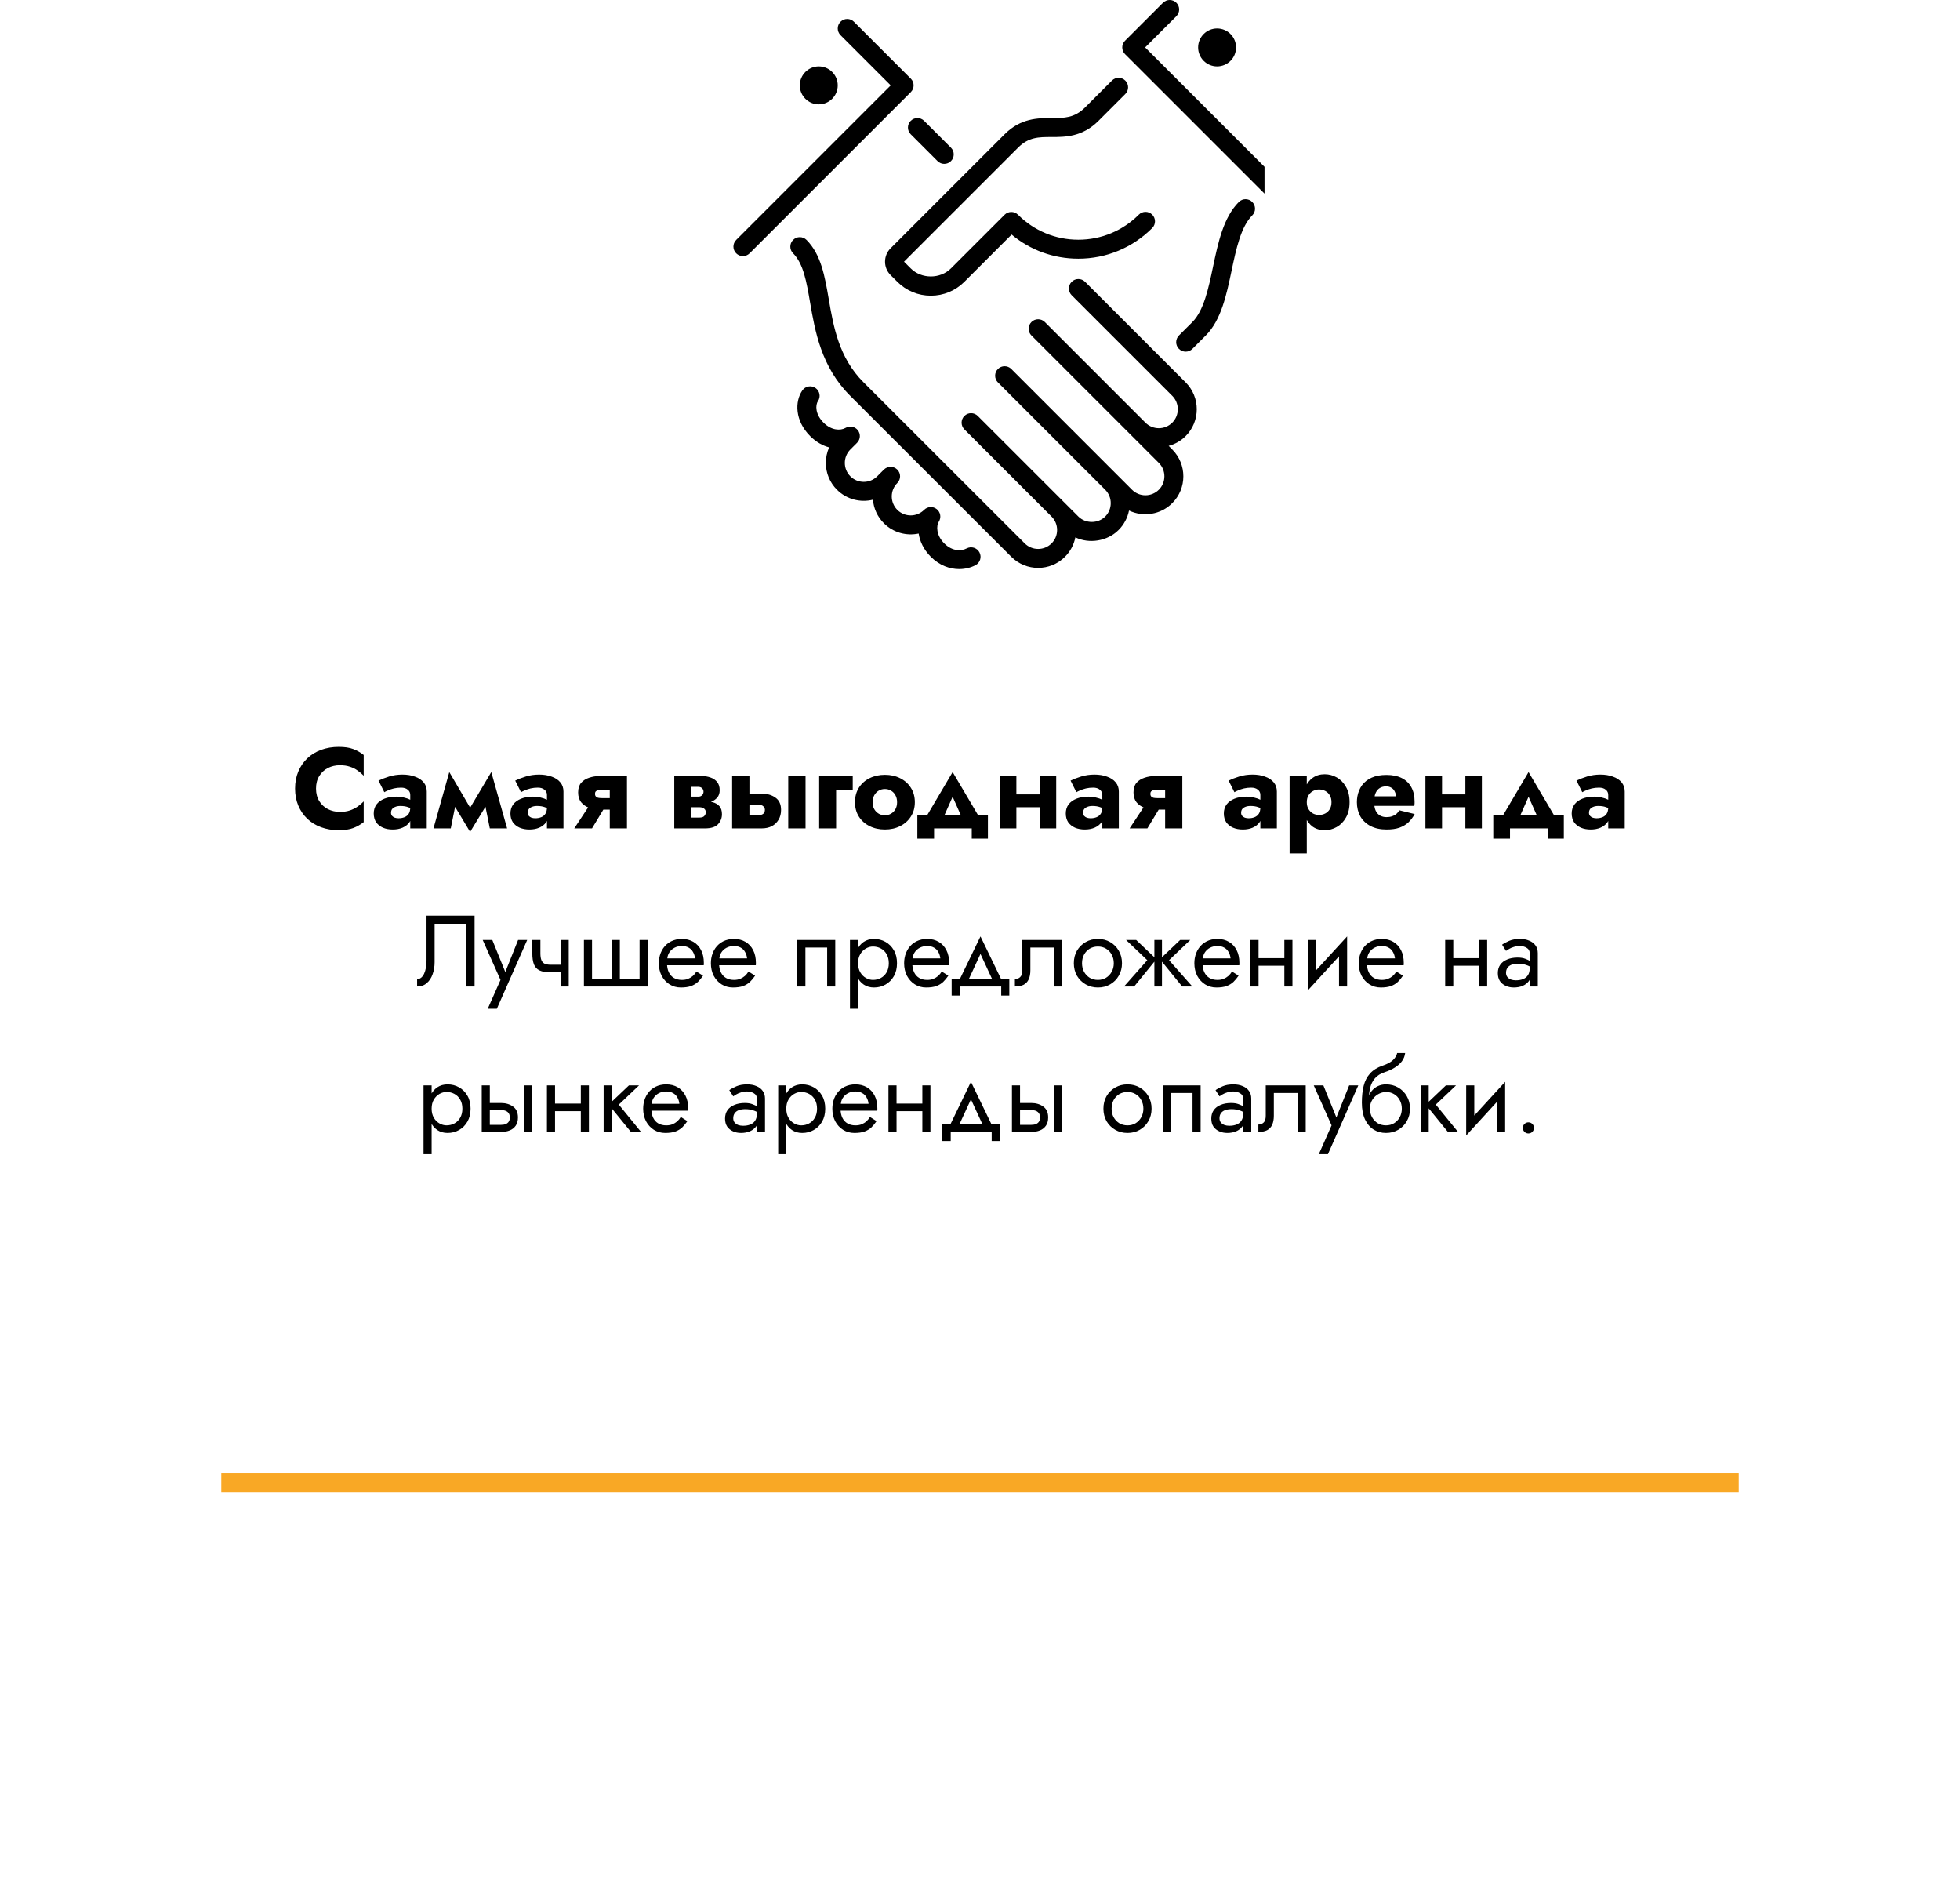 <svg width="310" height="297" viewBox="0 0 310 297" fill="none" xmlns="http://www.w3.org/2000/svg">
<g clip-path="url(#clip0_411_31)">
<path d="M139.98 41.382C139.98 42.184 140.294 42.937 140.861 43.503L141.921 44.563C143.339 45.979 145.22 46.759 147.224 46.759C149.228 46.759 151.11 45.979 152.528 44.563L159.999 37.092C162.959 39.564 166.653 40.909 170.553 40.909H170.561C174.969 40.906 179.118 39.186 182.24 36.063C182.826 35.476 182.826 34.527 182.24 33.942C181.653 33.355 180.705 33.355 180.119 33.942C177.563 36.498 174.167 37.908 170.559 37.909H170.555C166.95 37.909 163.562 36.505 161.013 33.957C160.427 33.372 159.477 33.372 158.892 33.957L150.405 42.442C148.707 44.142 145.742 44.142 144.043 42.442L142.982 41.382L161.013 23.351C162.695 21.669 164.292 21.669 166.316 21.669C168.482 21.669 171.18 21.669 173.741 19.109L177.983 14.865C178.569 14.279 178.569 13.329 177.983 12.744C177.398 12.158 176.448 12.158 175.862 12.744L171.62 16.988C169.937 18.669 168.339 18.669 166.316 18.669C164.15 18.669 161.453 18.669 158.892 21.23L140.862 39.259C140.294 39.826 139.98 40.58 139.98 41.382Z" fill="black"/>
<path d="M129.5 16.5C131.154 16.5 132.5 15.155 132.5 13.5C132.5 11.846 131.155 10.5 129.5 10.5C127.846 10.5 126.5 11.845 126.5 13.5C126.5 15.155 127.846 16.5 129.5 16.5Z" fill="black"/>
<path d="M144.042 21.23L148.284 25.472C148.578 25.766 148.962 25.911 149.345 25.911C149.729 25.911 150.113 25.765 150.405 25.472C150.992 24.887 150.992 23.937 150.405 23.351L146.163 19.109C145.578 18.522 144.629 18.522 144.042 19.109C143.457 19.694 143.457 20.643 144.042 21.23Z" fill="black"/>
<path d="M192.5 10.5C194.153 10.5 195.5 9.155 195.5 7.5C195.5 5.846 194.153 4.5 192.5 4.5C190.847 4.5 189.5 5.846 189.5 7.5C189.5 9.155 190.847 10.5 192.5 10.5Z" fill="black"/>
<path d="M195.939 31.939C193.502 34.377 192.665 38.347 191.856 42.188C191.139 45.596 190.397 49.122 188.591 50.928L186.468 53.049C185.883 53.636 185.883 54.585 186.468 55.17C186.762 55.464 187.146 55.609 187.53 55.609C187.913 55.609 188.297 55.464 188.591 55.17L190.712 53.049C193.148 50.613 193.983 46.644 194.792 42.806C195.51 39.395 196.254 35.868 198.06 34.061C198.647 33.476 198.647 32.526 198.06 31.94C197.474 31.353 196.526 31.353 195.939 31.939Z" fill="black"/>
<path d="M205.56 31.94L181.12 7.5L186.06 2.561C186.646 1.974 186.646 1.026 186.06 0.44C185.473 -0.147 184.525 -0.147 183.939 0.44L177.939 6.44C177.352 7.026 177.352 7.974 177.939 8.561L203.439 34.06C203.731 34.353 204.115 34.5 204.499 34.5C204.883 34.5 205.267 34.353 205.56 34.06C206.146 33.474 206.146 32.526 205.56 31.94Z" fill="black"/>
<path d="M171.62 44.563C171.033 43.978 170.085 43.978 169.499 44.563C168.913 45.15 168.913 46.099 169.499 46.686L185.408 62.595C186.578 63.765 186.578 65.668 185.408 66.838C184.241 68.005 182.336 68.007 181.164 66.838L165.255 50.928C164.669 50.341 163.719 50.341 163.134 50.928C162.548 51.515 162.548 52.464 163.134 53.049L183.287 73.201C184.457 74.371 184.457 76.275 183.287 77.443C182.117 78.612 180.215 78.615 179.043 77.445L159.953 58.353C159.366 57.766 158.417 57.766 157.832 58.353C157.245 58.938 157.245 59.887 157.832 60.474L174.801 77.443C175.971 78.613 175.971 80.517 174.801 81.687C173.668 82.821 171.694 82.821 170.56 81.685L168.437 79.564H168.435L154.649 65.778C154.062 65.192 153.113 65.192 152.528 65.778C151.942 66.363 151.942 67.312 152.528 67.899L166.316 81.687C166.883 82.254 167.195 83.007 167.195 83.809C167.195 84.61 166.883 85.363 166.316 85.93C165.149 87.097 163.244 87.1 162.074 85.929L136.561 60.439C132.671 56.55 131.827 51.646 131.081 47.319C130.454 43.678 129.862 40.24 127.561 37.939C126.974 37.353 126.026 37.353 125.44 37.939C124.853 38.526 124.853 39.474 125.44 40.06C127.067 41.688 127.558 44.533 128.125 47.829C128.905 52.359 129.877 57.997 134.44 62.56L159.953 88.051C161.121 89.219 162.658 89.806 164.195 89.806C165.731 89.805 167.268 89.219 168.437 88.051C169.289 87.198 169.854 86.134 170.082 84.976C172.281 86.037 175.145 85.588 176.922 83.808C177.776 82.954 178.34 81.889 178.568 80.731C180.798 81.802 183.561 81.411 185.408 79.564C187.748 77.226 187.748 73.42 185.408 71.08L184.839 70.51C185.825 70.248 186.758 69.73 187.53 68.959C189.869 66.619 189.869 62.812 187.53 60.474L171.62 44.563Z" fill="black"/>
<path d="M144.061 12.44L135.061 3.44C134.474 2.853 133.526 2.853 132.94 3.44C132.353 4.026 132.353 4.974 132.94 5.561L140.879 13.5L116.44 37.94C115.853 38.526 115.853 39.474 116.44 40.06C116.732 40.353 117.116 40.5 117.5 40.5C117.884 40.5 118.268 40.353 118.561 40.06L144.061 14.561C144.647 13.974 144.647 13.026 144.061 12.44Z" fill="black"/>
<path d="M152.892 86.722C152.057 87.16 150.63 87.213 149.345 85.93C148.059 84.643 148.07 83.148 148.487 82.496C148.901 81.852 148.763 80.999 148.164 80.518C147.569 80.037 146.706 80.082 146.163 80.626C144.992 81.796 143.087 81.794 141.92 80.626C140.751 79.456 140.751 77.552 141.92 76.382C142.214 76.09 142.359 75.706 142.359 75.322C142.359 74.938 142.214 74.555 141.92 74.261C141.335 73.677 140.385 73.677 139.799 74.261L138.738 75.322C137.57 76.492 135.665 76.492 134.496 75.322C133.328 74.152 133.328 72.249 134.496 71.08L135.557 70.02C136.091 69.487 136.145 68.641 135.686 68.044C135.227 67.447 134.394 67.284 133.745 67.66C132.929 68.131 131.493 68.076 130.254 66.838C128.938 65.521 128.943 64.062 129.368 63.447C129.839 62.766 129.666 61.831 128.985 61.36C128.303 60.888 127.37 61.06 126.899 61.743C125.686 63.501 125.718 66.544 128.133 68.959C129.084 69.909 130.119 70.476 131.14 70.747C130.797 71.509 130.617 72.342 130.617 73.201C130.617 74.803 131.241 76.311 132.375 77.443C133.914 78.984 136.091 79.51 138.066 79.023C138.183 80.382 138.761 81.709 139.799 82.747C141.291 84.238 143.376 84.778 145.299 84.37C145.485 85.612 146.087 86.913 147.224 88.051C148.611 89.437 150.231 89.992 151.71 89.992C152.66 89.992 153.551 89.763 154.284 89.379C155.018 88.995 155.301 88.089 154.916 87.354C154.532 86.621 153.623 86.337 152.892 86.722Z" fill="black"/>
</g>
<path d="M49.981 124.7C49.981 123.92 50.155 123.254 50.503 122.702C50.851 122.15 51.307 121.73 51.871 121.442C52.447 121.154 53.077 121.01 53.761 121.01C54.361 121.01 54.889 121.088 55.345 121.244C55.801 121.388 56.209 121.592 56.569 121.856C56.929 122.108 57.247 122.378 57.523 122.666V119.39C57.019 118.994 56.467 118.682 55.867 118.454C55.267 118.226 54.505 118.112 53.581 118.112C52.573 118.112 51.643 118.268 50.791 118.58C49.939 118.892 49.207 119.342 48.595 119.93C47.983 120.518 47.509 121.214 47.173 122.018C46.837 122.822 46.669 123.716 46.669 124.7C46.669 125.684 46.837 126.578 47.173 127.382C47.509 128.186 47.983 128.882 48.595 129.47C49.207 130.058 49.939 130.508 50.791 130.82C51.643 131.132 52.573 131.288 53.581 131.288C54.505 131.288 55.267 131.174 55.867 130.946C56.467 130.718 57.019 130.406 57.523 130.01V126.734C57.247 127.022 56.929 127.292 56.569 127.544C56.209 127.796 55.801 128 55.345 128.156C54.889 128.312 54.361 128.39 53.761 128.39C53.077 128.39 52.447 128.246 51.871 127.958C51.307 127.67 50.851 127.25 50.503 126.698C50.155 126.134 49.981 125.468 49.981 124.7ZM61.846 128.534C61.846 128.306 61.9 128.114 62.008 127.958C62.128 127.802 62.296 127.682 62.512 127.598C62.74 127.502 63.01 127.454 63.322 127.454C63.79 127.454 64.186 127.514 64.51 127.634C64.846 127.742 65.17 127.91 65.482 128.138V126.86C65.362 126.728 65.158 126.596 64.87 126.464C64.594 126.32 64.264 126.206 63.88 126.122C63.508 126.026 63.112 125.978 62.692 125.978C61.972 125.978 61.342 126.086 60.802 126.302C60.262 126.518 59.842 126.824 59.542 127.22C59.254 127.616 59.11 128.09 59.11 128.642C59.11 129.182 59.236 129.644 59.488 130.028C59.752 130.4 60.112 130.688 60.568 130.892C61.024 131.084 61.54 131.18 62.116 131.18C62.692 131.18 63.208 131.084 63.664 130.892C64.132 130.688 64.498 130.4 64.762 130.028C65.038 129.644 65.176 129.188 65.176 128.66L64.888 127.652C64.888 128.096 64.804 128.444 64.636 128.696C64.468 128.948 64.24 129.128 63.952 129.236C63.676 129.344 63.37 129.398 63.034 129.398C62.83 129.398 62.632 129.368 62.44 129.308C62.26 129.236 62.116 129.14 62.008 129.02C61.9 128.888 61.846 128.726 61.846 128.534ZM60.784 125.276C60.916 125.192 61.114 125.096 61.378 124.988C61.642 124.868 61.948 124.766 62.296 124.682C62.656 124.598 63.034 124.556 63.43 124.556C63.886 124.556 64.24 124.664 64.492 124.88C64.756 125.084 64.888 125.36 64.888 125.708V131H67.498V125.168C67.498 124.592 67.33 124.106 66.994 123.71C66.67 123.314 66.214 123.014 65.626 122.81C65.05 122.594 64.39 122.486 63.646 122.486C62.902 122.486 62.2 122.588 61.54 122.792C60.892 122.996 60.334 123.212 59.866 123.44L60.784 125.276ZM77.469 131H80.205L77.703 122.09L76.335 125.33L77.469 131ZM73.815 128.642L74.355 131.558L77.883 125.762L77.703 122.09L73.815 128.642ZM74.355 131.558L74.895 128.642L71.061 122.09L70.881 125.762L74.355 131.558ZM68.559 131H71.295L72.429 125.33L71.061 122.09L68.559 131ZM83.467 128.534C83.467 128.306 83.521 128.114 83.629 127.958C83.749 127.802 83.917 127.682 84.133 127.598C84.361 127.502 84.631 127.454 84.943 127.454C85.411 127.454 85.807 127.514 86.131 127.634C86.467 127.742 86.791 127.91 87.103 128.138V126.86C86.983 126.728 86.779 126.596 86.491 126.464C86.215 126.32 85.885 126.206 85.501 126.122C85.129 126.026 84.733 125.978 84.313 125.978C83.593 125.978 82.963 126.086 82.423 126.302C81.883 126.518 81.463 126.824 81.163 127.22C80.875 127.616 80.731 128.09 80.731 128.642C80.731 129.182 80.857 129.644 81.109 130.028C81.373 130.4 81.733 130.688 82.189 130.892C82.645 131.084 83.161 131.18 83.737 131.18C84.313 131.18 84.829 131.084 85.285 130.892C85.753 130.688 86.119 130.4 86.383 130.028C86.659 129.644 86.797 129.188 86.797 128.66L86.509 127.652C86.509 128.096 86.425 128.444 86.257 128.696C86.089 128.948 85.861 129.128 85.573 129.236C85.297 129.344 84.991 129.398 84.655 129.398C84.451 129.398 84.253 129.368 84.061 129.308C83.881 129.236 83.737 129.14 83.629 129.02C83.521 128.888 83.467 128.726 83.467 128.534ZM82.405 125.276C82.537 125.192 82.735 125.096 82.999 124.988C83.263 124.868 83.569 124.766 83.917 124.682C84.277 124.598 84.655 124.556 85.051 124.556C85.507 124.556 85.861 124.664 86.113 124.88C86.377 125.084 86.509 125.36 86.509 125.708V131H89.119V125.168C89.119 124.592 88.951 124.106 88.615 123.71C88.291 123.314 87.835 123.014 87.247 122.81C86.671 122.594 86.011 122.486 85.267 122.486C84.523 122.486 83.821 122.588 83.161 122.792C82.513 122.996 81.955 123.212 81.487 123.44L82.405 125.276ZM93.636 131L95.904 127.238H93.312L90.828 131H93.636ZM99.162 131V122.72H96.444V131H99.162ZM97.38 126.212H95.184C94.956 126.212 94.758 126.194 94.59 126.158C94.434 126.11 94.314 126.038 94.23 125.942C94.146 125.834 94.104 125.702 94.104 125.546C94.104 125.378 94.146 125.246 94.23 125.15C94.314 125.054 94.434 124.988 94.59 124.952C94.758 124.904 94.956 124.88 95.184 124.88H97.38V122.72H94.806C94.242 122.72 93.696 122.81 93.168 122.99C92.652 123.158 92.232 123.428 91.908 123.8C91.596 124.172 91.44 124.676 91.44 125.312C91.44 125.936 91.596 126.452 91.908 126.86C92.232 127.256 92.652 127.55 93.168 127.742C93.696 127.934 94.242 128.03 94.806 128.03H97.38V126.212ZM108.211 126.68V127.652H110.605C110.797 127.652 110.959 127.676 111.091 127.724C111.223 127.772 111.325 127.832 111.397 127.904C111.481 127.976 111.541 128.06 111.577 128.156C111.613 128.252 111.631 128.354 111.631 128.462C111.631 128.666 111.553 128.858 111.397 129.038C111.253 129.206 110.989 129.29 110.605 129.29H108.211V131H111.523C112.471 131 113.149 130.784 113.557 130.352C113.977 129.908 114.187 129.374 114.187 128.75C114.187 128.21 114.055 127.79 113.791 127.49C113.527 127.19 113.167 126.98 112.711 126.86C112.255 126.74 111.739 126.68 111.163 126.68H108.211ZM108.211 127.04H110.983C111.499 127.04 111.967 126.968 112.387 126.824C112.819 126.668 113.167 126.44 113.431 126.14C113.695 125.828 113.827 125.438 113.827 124.97C113.827 124.43 113.695 123.998 113.431 123.674C113.167 123.338 112.819 123.098 112.387 122.954C111.967 122.798 111.499 122.72 110.983 122.72H108.211V124.43H110.425C110.701 124.43 110.911 124.508 111.055 124.664C111.199 124.808 111.271 124.988 111.271 125.204C111.271 125.3 111.253 125.396 111.217 125.492C111.181 125.588 111.127 125.672 111.055 125.744C110.983 125.816 110.893 125.876 110.785 125.924C110.689 125.96 110.569 125.978 110.425 125.978H108.211V127.04ZM106.645 122.72V131H109.255V122.72H106.645ZM124.67 122.72V131H127.406V122.72H124.67ZM115.796 122.72V131H118.532V122.72H115.796ZM117.938 127.274H120.026C120.338 127.274 120.572 127.352 120.728 127.508C120.896 127.652 120.98 127.844 120.98 128.084C120.98 128.252 120.938 128.402 120.854 128.534C120.782 128.654 120.674 128.744 120.53 128.804C120.398 128.864 120.23 128.894 120.026 128.894H117.938V131H120.512C121.088 131 121.604 130.886 122.06 130.658C122.516 130.418 122.876 130.076 123.14 129.632C123.404 129.188 123.536 128.672 123.536 128.084C123.536 127.196 123.242 126.548 122.654 126.14C122.078 125.72 121.364 125.51 120.512 125.51H117.938V127.274ZM129.561 122.72V131H132.243V124.97H134.871V122.72H129.561ZM135.226 126.86C135.226 127.724 135.43 128.48 135.838 129.128C136.246 129.776 136.81 130.28 137.53 130.64C138.25 131 139.06 131.18 139.96 131.18C140.86 131.18 141.664 131 142.372 130.64C143.092 130.28 143.656 129.776 144.064 129.128C144.484 128.48 144.694 127.724 144.694 126.86C144.694 125.984 144.484 125.222 144.064 124.574C143.656 123.926 143.092 123.422 142.372 123.062C141.664 122.702 140.86 122.522 139.96 122.522C139.06 122.522 138.25 122.702 137.53 123.062C136.81 123.422 136.246 123.926 135.838 124.574C135.43 125.222 135.226 125.984 135.226 126.86ZM138.016 126.86C138.016 126.428 138.106 126.056 138.286 125.744C138.466 125.432 138.7 125.192 138.988 125.024C139.276 124.856 139.6 124.772 139.96 124.772C140.308 124.772 140.626 124.856 140.914 125.024C141.214 125.192 141.448 125.432 141.616 125.744C141.796 126.056 141.886 126.428 141.886 126.86C141.886 127.292 141.796 127.664 141.616 127.976C141.448 128.276 141.214 128.51 140.914 128.678C140.626 128.846 140.308 128.93 139.96 128.93C139.6 128.93 139.276 128.846 138.988 128.678C138.7 128.51 138.466 128.276 138.286 127.976C138.106 127.664 138.016 127.292 138.016 126.86ZM150.671 125.996L152.651 130.46L155.279 129.902L150.671 122.09L146.063 129.902L148.691 130.46L150.671 125.996ZM153.695 131V132.62H156.251V128.858H145.091V132.62H147.737V131H153.695ZM158.971 127.652H165.667V125.618H158.971V127.652ZM164.443 122.72V131H167.053V122.72H164.443ZM158.125 122.72V131H160.753V122.72H158.125ZM171.305 128.534C171.305 128.306 171.359 128.114 171.467 127.958C171.587 127.802 171.755 127.682 171.971 127.598C172.199 127.502 172.469 127.454 172.781 127.454C173.249 127.454 173.645 127.514 173.969 127.634C174.305 127.742 174.629 127.91 174.941 128.138V126.86C174.821 126.728 174.617 126.596 174.329 126.464C174.053 126.32 173.723 126.206 173.339 126.122C172.967 126.026 172.571 125.978 172.151 125.978C171.431 125.978 170.801 126.086 170.261 126.302C169.721 126.518 169.301 126.824 169.001 127.22C168.713 127.616 168.569 128.09 168.569 128.642C168.569 129.182 168.695 129.644 168.947 130.028C169.211 130.4 169.571 130.688 170.027 130.892C170.483 131.084 170.999 131.18 171.575 131.18C172.151 131.18 172.667 131.084 173.123 130.892C173.591 130.688 173.957 130.4 174.221 130.028C174.497 129.644 174.635 129.188 174.635 128.66L174.347 127.652C174.347 128.096 174.263 128.444 174.095 128.696C173.927 128.948 173.699 129.128 173.411 129.236C173.135 129.344 172.829 129.398 172.493 129.398C172.289 129.398 172.091 129.368 171.899 129.308C171.719 129.236 171.575 129.14 171.467 129.02C171.359 128.888 171.305 128.726 171.305 128.534ZM170.243 125.276C170.375 125.192 170.573 125.096 170.837 124.988C171.101 124.868 171.407 124.766 171.755 124.682C172.115 124.598 172.493 124.556 172.889 124.556C173.345 124.556 173.699 124.664 173.951 124.88C174.215 125.084 174.347 125.36 174.347 125.708V131H176.957V125.168C176.957 124.592 176.789 124.106 176.453 123.71C176.129 123.314 175.673 123.014 175.085 122.81C174.509 122.594 173.849 122.486 173.105 122.486C172.361 122.486 171.659 122.588 170.999 122.792C170.351 122.996 169.793 123.212 169.325 123.44L170.243 125.276ZM181.474 131L183.742 127.238H181.15L178.666 131H181.474ZM187 131V122.72H184.282V131H187ZM185.218 126.212H183.022C182.794 126.212 182.596 126.194 182.428 126.158C182.272 126.11 182.152 126.038 182.068 125.942C181.984 125.834 181.942 125.702 181.942 125.546C181.942 125.378 181.984 125.246 182.068 125.15C182.152 125.054 182.272 124.988 182.428 124.952C182.596 124.904 182.794 124.88 183.022 124.88H185.218V122.72H182.644C182.08 122.72 181.534 122.81 181.006 122.99C180.49 123.158 180.07 123.428 179.746 123.8C179.434 124.172 179.278 124.676 179.278 125.312C179.278 125.936 179.434 126.452 179.746 126.86C180.07 127.256 180.49 127.55 181.006 127.742C181.534 127.934 182.08 128.03 182.644 128.03H185.218V126.212ZM196.301 128.534C196.301 128.306 196.355 128.114 196.463 127.958C196.583 127.802 196.751 127.682 196.967 127.598C197.195 127.502 197.465 127.454 197.777 127.454C198.245 127.454 198.641 127.514 198.965 127.634C199.301 127.742 199.625 127.91 199.937 128.138V126.86C199.817 126.728 199.613 126.596 199.325 126.464C199.049 126.32 198.719 126.206 198.335 126.122C197.963 126.026 197.567 125.978 197.147 125.978C196.427 125.978 195.797 126.086 195.257 126.302C194.717 126.518 194.297 126.824 193.997 127.22C193.709 127.616 193.565 128.09 193.565 128.642C193.565 129.182 193.691 129.644 193.943 130.028C194.207 130.4 194.567 130.688 195.023 130.892C195.479 131.084 195.995 131.18 196.571 131.18C197.147 131.18 197.663 131.084 198.119 130.892C198.587 130.688 198.953 130.4 199.217 130.028C199.493 129.644 199.631 129.188 199.631 128.66L199.343 127.652C199.343 128.096 199.259 128.444 199.091 128.696C198.923 128.948 198.695 129.128 198.407 129.236C198.131 129.344 197.825 129.398 197.489 129.398C197.285 129.398 197.087 129.368 196.895 129.308C196.715 129.236 196.571 129.14 196.463 129.02C196.355 128.888 196.301 128.726 196.301 128.534ZM195.239 125.276C195.371 125.192 195.569 125.096 195.833 124.988C196.097 124.868 196.403 124.766 196.751 124.682C197.111 124.598 197.489 124.556 197.885 124.556C198.341 124.556 198.695 124.664 198.947 124.88C199.211 125.084 199.343 125.36 199.343 125.708V131H201.953V125.168C201.953 124.592 201.785 124.106 201.449 123.71C201.125 123.314 200.669 123.014 200.081 122.81C199.505 122.594 198.845 122.486 198.101 122.486C197.357 122.486 196.655 122.588 195.995 122.792C195.347 122.996 194.789 123.212 194.321 123.44L195.239 125.276ZM206.686 134.96V122.72H203.968V134.96H206.686ZM213.454 126.86C213.454 125.888 213.262 125.078 212.878 124.43C212.506 123.77 212.02 123.272 211.42 122.936C210.832 122.6 210.196 122.432 209.512 122.432C208.792 122.432 208.168 122.618 207.64 122.99C207.124 123.35 206.728 123.86 206.452 124.52C206.176 125.18 206.038 125.96 206.038 126.86C206.038 127.748 206.176 128.528 206.452 129.2C206.728 129.86 207.124 130.376 207.64 130.748C208.168 131.108 208.792 131.288 209.512 131.288C210.196 131.288 210.832 131.12 211.42 130.784C212.02 130.448 212.506 129.95 212.878 129.29C213.262 128.63 213.454 127.82 213.454 126.86ZM210.592 126.86C210.592 127.292 210.502 127.658 210.322 127.958C210.142 128.258 209.902 128.486 209.602 128.642C209.302 128.798 208.972 128.876 208.612 128.876C208.3 128.876 207.994 128.804 207.694 128.66C207.406 128.504 207.166 128.276 206.974 127.976C206.782 127.676 206.686 127.304 206.686 126.86C206.686 126.416 206.782 126.044 206.974 125.744C207.166 125.444 207.406 125.222 207.694 125.078C207.994 124.922 208.3 124.844 208.612 124.844C208.972 124.844 209.302 124.922 209.602 125.078C209.902 125.234 210.142 125.462 210.322 125.762C210.502 126.062 210.592 126.428 210.592 126.86ZM216.139 127.436H223.699C223.723 127.292 223.735 127.16 223.735 127.04C223.735 126.908 223.735 126.806 223.735 126.734C223.735 125.858 223.561 125.108 223.213 124.484C222.877 123.86 222.379 123.38 221.719 123.044C221.059 122.708 220.243 122.54 219.271 122.54C218.371 122.54 217.597 122.684 216.949 122.972C216.313 123.26 215.803 123.662 215.419 124.178C215.047 124.694 214.801 125.294 214.681 125.978C214.657 126.122 214.639 126.266 214.627 126.41C214.615 126.554 214.609 126.704 214.609 126.86C214.609 127.688 214.789 128.432 215.149 129.092C215.521 129.74 216.055 130.25 216.751 130.622C217.459 130.994 218.311 131.18 219.307 131.18C220.111 131.18 220.789 131.084 221.341 130.892C221.905 130.688 222.379 130.406 222.763 130.046C223.147 129.674 223.477 129.236 223.753 128.732L221.323 128.138C221.191 128.366 221.029 128.564 220.837 128.732C220.645 128.888 220.417 129.008 220.153 129.092C219.901 129.176 219.607 129.218 219.271 129.218C218.923 129.218 218.599 129.14 218.299 128.984C218.011 128.828 217.777 128.576 217.597 128.228C217.429 127.88 217.345 127.424 217.345 126.86L217.381 126.428C217.381 125.984 217.459 125.612 217.615 125.312C217.771 125 217.981 124.766 218.245 124.61C218.521 124.442 218.845 124.358 219.217 124.358C219.541 124.358 219.811 124.424 220.027 124.556C220.255 124.676 220.429 124.85 220.549 125.078C220.681 125.306 220.771 125.588 220.819 125.924H216.139V127.436ZM226.295 127.652H232.991V125.618H226.295V127.652ZM231.767 122.72V131H234.377V122.72H231.767ZM225.449 122.72V131H228.077V122.72H225.449ZM241.761 125.996L243.741 130.46L246.369 129.902L241.761 122.09L237.153 129.902L239.781 130.46L241.761 125.996ZM244.785 131V132.62H247.341V128.858H236.181V132.62H238.827V131H244.785ZM251.32 128.534C251.32 128.306 251.374 128.114 251.482 127.958C251.602 127.802 251.77 127.682 251.986 127.598C252.214 127.502 252.484 127.454 252.796 127.454C253.264 127.454 253.66 127.514 253.984 127.634C254.32 127.742 254.644 127.91 254.956 128.138V126.86C254.836 126.728 254.632 126.596 254.344 126.464C254.068 126.32 253.738 126.206 253.354 126.122C252.982 126.026 252.586 125.978 252.166 125.978C251.446 125.978 250.816 126.086 250.276 126.302C249.736 126.518 249.316 126.824 249.016 127.22C248.728 127.616 248.584 128.09 248.584 128.642C248.584 129.182 248.71 129.644 248.962 130.028C249.226 130.4 249.586 130.688 250.042 130.892C250.498 131.084 251.014 131.18 251.59 131.18C252.166 131.18 252.682 131.084 253.138 130.892C253.606 130.688 253.972 130.4 254.236 130.028C254.512 129.644 254.65 129.188 254.65 128.66L254.362 127.652C254.362 128.096 254.278 128.444 254.11 128.696C253.942 128.948 253.714 129.128 253.426 129.236C253.15 129.344 252.844 129.398 252.508 129.398C252.304 129.398 252.106 129.368 251.914 129.308C251.734 129.236 251.59 129.14 251.482 129.02C251.374 128.888 251.32 128.726 251.32 128.534ZM250.258 125.276C250.39 125.192 250.588 125.096 250.852 124.988C251.116 124.868 251.422 124.766 251.77 124.682C252.13 124.598 252.508 124.556 252.904 124.556C253.36 124.556 253.714 124.664 253.966 124.88C254.23 125.084 254.362 125.36 254.362 125.708V131H256.972V125.168C256.972 124.592 256.804 124.106 256.468 123.71C256.144 123.314 255.688 123.014 255.1 122.81C254.524 122.594 253.864 122.486 253.12 122.486C252.376 122.486 251.674 122.588 251.014 122.792C250.366 122.996 249.808 123.212 249.34 123.44L250.258 125.276Z" fill="black"/>
<path d="M75.061 144.8H67.46V151.84C67.46 152.267 67.428 152.661 67.365 153.024C67.3 153.387 67.204 153.707 67.076 153.984C66.948 154.251 66.794 154.459 66.612 154.608C66.431 154.757 66.218 154.832 65.972 154.832V156C66.581 156 67.087 155.824 67.493 155.472C67.909 155.12 68.218 154.651 68.421 154.064C68.634 153.477 68.74 152.843 68.74 152.16V146.08H73.701V156H75.061V144.8ZM83.384 148.64H81.944L79.672 154.336L80.2 154.4L77.864 148.64H76.344L79.16 154.96L77.144 159.52H78.584L83.384 148.64ZM87.071 153.76H89.583V152.56H87.071V153.76ZM88.671 148.64V156H89.951V148.64H88.671ZM85.471 148.64H84.191V150.752C84.191 151.467 84.276 152.048 84.447 152.496C84.617 152.933 84.911 153.253 85.327 153.456C85.753 153.659 86.335 153.76 87.071 153.76V152.56C86.665 152.56 86.345 152.501 86.111 152.384C85.876 152.256 85.711 152.059 85.615 151.792C85.519 151.525 85.471 151.179 85.471 150.752V148.64ZM98.036 154.8V148.64H96.756V154.8H93.636V148.64H92.356V156H102.436V148.64H101.156V154.8H98.036ZM105.017 152.64H111.305C111.315 152.576 111.321 152.512 111.321 152.448C111.321 152.384 111.321 152.32 111.321 152.256C111.321 151.477 111.177 150.811 110.889 150.256C110.601 149.691 110.195 149.253 109.673 148.944C109.15 148.635 108.542 148.48 107.849 148.48C107.219 148.48 106.649 148.608 106.137 148.864C105.635 149.12 105.225 149.477 104.905 149.936C104.585 150.395 104.371 150.928 104.265 151.536C104.243 151.664 104.227 151.792 104.217 151.92C104.206 152.048 104.201 152.181 104.201 152.32C104.201 153.056 104.35 153.717 104.649 154.304C104.958 154.88 105.374 155.333 105.897 155.664C106.43 155.995 107.027 156.16 107.689 156.16C108.329 156.16 108.862 156.085 109.289 155.936C109.715 155.776 110.078 155.557 110.377 155.28C110.675 154.992 110.947 154.661 111.193 154.288L110.153 153.632C109.993 153.899 109.801 154.133 109.577 154.336C109.353 154.528 109.097 154.683 108.809 154.8C108.531 154.907 108.211 154.96 107.849 154.96C107.369 154.96 106.953 154.859 106.601 154.656C106.249 154.453 105.977 154.155 105.785 153.76C105.593 153.365 105.497 152.885 105.497 152.32L105.529 151.84C105.529 151.381 105.63 150.987 105.833 150.656C106.046 150.315 106.329 150.053 106.681 149.872C107.033 149.691 107.422 149.6 107.849 149.6C108.275 149.6 108.633 149.685 108.921 149.856C109.219 150.016 109.449 150.245 109.609 150.544C109.779 150.832 109.886 151.168 109.929 151.552H105.017V152.64ZM113.251 152.64H119.539C119.55 152.576 119.555 152.512 119.555 152.448C119.555 152.384 119.555 152.32 119.555 152.256C119.555 151.477 119.411 150.811 119.123 150.256C118.835 149.691 118.43 149.253 117.907 148.944C117.384 148.635 116.776 148.48 116.083 148.48C115.454 148.48 114.883 148.608 114.371 148.864C113.87 149.12 113.459 149.477 113.139 149.936C112.819 150.395 112.606 150.928 112.499 151.536C112.478 151.664 112.462 151.792 112.451 151.92C112.44 152.048 112.435 152.181 112.435 152.32C112.435 153.056 112.584 153.717 112.883 154.304C113.192 154.88 113.608 155.333 114.131 155.664C114.664 155.995 115.262 156.16 115.923 156.16C116.563 156.16 117.096 156.085 117.523 155.936C117.95 155.776 118.312 155.557 118.611 155.28C118.91 154.992 119.182 154.661 119.427 154.288L118.387 153.632C118.227 153.899 118.035 154.133 117.811 154.336C117.587 154.528 117.331 154.683 117.043 154.8C116.766 154.907 116.446 154.96 116.083 154.96C115.603 154.96 115.187 154.859 114.835 154.656C114.483 154.453 114.211 154.155 114.019 153.76C113.827 153.365 113.731 152.885 113.731 152.32L113.763 151.84C113.763 151.381 113.864 150.987 114.067 150.656C114.28 150.315 114.563 150.053 114.915 149.872C115.267 149.691 115.656 149.6 116.083 149.6C116.51 149.6 116.867 149.685 117.155 149.856C117.454 150.016 117.683 150.245 117.843 150.544C118.014 150.832 118.12 151.168 118.163 151.552H113.251V152.64ZM132.106 148.64H126.106V156H127.386V149.84H130.826V156H132.106V148.64ZM135.713 159.52V148.64H134.433V159.52H135.713ZM141.873 152.32C141.873 151.52 141.707 150.837 141.377 150.272C141.046 149.696 140.603 149.253 140.049 148.944C139.505 148.635 138.897 148.48 138.225 148.48C137.617 148.48 137.078 148.635 136.609 148.944C136.15 149.253 135.787 149.696 135.521 150.272C135.265 150.837 135.137 151.52 135.137 152.32C135.137 153.109 135.265 153.792 135.521 154.368C135.787 154.944 136.15 155.387 136.609 155.696C137.078 156.005 137.617 156.16 138.225 156.16C138.897 156.16 139.505 156.005 140.049 155.696C140.603 155.387 141.046 154.944 141.377 154.368C141.707 153.792 141.873 153.109 141.873 152.32ZM140.577 152.32C140.577 152.885 140.459 153.365 140.225 153.76C140.001 154.155 139.697 154.453 139.313 154.656C138.939 154.859 138.523 154.96 138.065 154.96C137.691 154.96 137.323 154.859 136.961 154.656C136.598 154.453 136.299 154.155 136.065 153.76C135.83 153.365 135.713 152.885 135.713 152.32C135.713 151.755 135.83 151.275 136.065 150.88C136.299 150.485 136.598 150.187 136.961 149.984C137.323 149.781 137.691 149.68 138.065 149.68C138.523 149.68 138.939 149.781 139.313 149.984C139.697 150.187 140.001 150.485 140.225 150.88C140.459 151.275 140.577 151.755 140.577 152.32ZM143.814 152.64H150.102C150.112 152.576 150.118 152.512 150.118 152.448C150.118 152.384 150.118 152.32 150.118 152.256C150.118 151.477 149.974 150.811 149.686 150.256C149.398 149.691 148.992 149.253 148.47 148.944C147.947 148.635 147.339 148.48 146.646 148.48C146.016 148.48 145.446 148.608 144.934 148.864C144.432 149.12 144.022 149.477 143.702 149.936C143.382 150.395 143.168 150.928 143.062 151.536C143.04 151.664 143.024 151.792 143.014 151.92C143.003 152.048 142.998 152.181 142.998 152.32C142.998 153.056 143.147 153.717 143.446 154.304C143.755 154.88 144.171 155.333 144.694 155.664C145.227 155.995 145.824 156.16 146.486 156.16C147.126 156.16 147.659 156.085 148.086 155.936C148.512 155.776 148.875 155.557 149.174 155.28C149.472 154.992 149.744 154.661 149.99 154.288L148.95 153.632C148.79 153.899 148.598 154.133 148.374 154.336C148.15 154.528 147.894 154.683 147.606 154.8C147.328 154.907 147.008 154.96 146.646 154.96C146.166 154.96 145.75 154.859 145.398 154.656C145.046 154.453 144.774 154.155 144.582 153.76C144.39 153.365 144.294 152.885 144.294 152.32L144.326 151.84C144.326 151.381 144.427 150.987 144.63 150.656C144.843 150.315 145.126 150.053 145.478 149.872C145.83 149.691 146.219 149.6 146.646 149.6C147.072 149.6 147.43 149.685 147.718 149.856C148.016 150.016 148.246 150.245 148.406 150.544C148.576 150.832 148.683 151.168 148.726 151.552H143.814V152.64ZM155.075 150.848L157.235 155.52H158.675L155.075 148.08L151.475 155.52H152.915L155.075 150.848ZM158.355 156V157.44H159.635V154.8H150.515V157.44H151.875V156H158.355ZM168.007 148.64H161.687V153.44C161.687 153.963 161.57 154.325 161.335 154.528C161.111 154.731 160.839 154.832 160.519 154.832V156C161.074 156 161.533 155.909 161.895 155.728C162.258 155.536 162.525 155.253 162.695 154.88C162.877 154.496 162.967 154.016 162.967 153.44V149.84H166.727V156H168.007V148.64ZM169.841 152.32C169.841 153.056 170.007 153.717 170.337 154.304C170.679 154.88 171.137 155.333 171.713 155.664C172.289 155.995 172.935 156.16 173.649 156.16C174.375 156.16 175.02 155.995 175.585 155.664C176.161 155.333 176.615 154.88 176.945 154.304C177.287 153.717 177.457 153.056 177.457 152.32C177.457 151.573 177.287 150.912 176.945 150.336C176.615 149.76 176.161 149.307 175.585 148.976C175.02 148.645 174.375 148.48 173.649 148.48C172.935 148.48 172.289 148.645 171.713 148.976C171.137 149.307 170.679 149.76 170.337 150.336C170.007 150.912 169.841 151.573 169.841 152.32ZM171.137 152.32C171.137 151.808 171.244 151.355 171.457 150.96C171.681 150.555 171.98 150.24 172.353 150.016C172.737 149.792 173.169 149.68 173.649 149.68C174.129 149.68 174.556 149.792 174.929 150.016C175.313 150.24 175.612 150.555 175.825 150.96C176.049 151.355 176.161 151.808 176.161 152.32C176.161 152.832 176.049 153.285 175.825 153.68C175.612 154.075 175.313 154.389 174.929 154.624C174.556 154.848 174.129 154.96 173.649 154.96C173.169 154.96 172.737 154.848 172.353 154.624C171.98 154.389 171.681 154.075 171.457 153.68C171.244 153.285 171.137 152.832 171.137 152.32ZM186.661 148.64L183.461 151.68L186.981 156H188.581L184.901 151.84L188.261 148.64H186.661ZM183.781 148.64H182.581V156H183.781V148.64ZM179.701 148.64H178.101L181.461 151.84L177.781 156H179.381L182.901 151.68L179.701 148.64ZM189.72 152.64H196.008C196.018 152.576 196.024 152.512 196.024 152.448C196.024 152.384 196.024 152.32 196.024 152.256C196.024 151.477 195.88 150.811 195.592 150.256C195.304 149.691 194.898 149.253 194.376 148.944C193.853 148.635 193.245 148.48 192.552 148.48C191.922 148.48 191.352 148.608 190.84 148.864C190.338 149.12 189.928 149.477 189.608 149.936C189.288 150.395 189.074 150.928 188.968 151.536C188.946 151.664 188.93 151.792 188.92 151.92C188.909 152.048 188.904 152.181 188.904 152.32C188.904 153.056 189.053 153.717 189.352 154.304C189.661 154.88 190.077 155.333 190.6 155.664C191.133 155.995 191.73 156.16 192.392 156.16C193.032 156.16 193.565 156.085 193.992 155.936C194.418 155.776 194.781 155.557 195.08 155.28C195.378 154.992 195.65 154.661 195.896 154.288L194.856 153.632C194.696 153.899 194.504 154.133 194.28 154.336C194.056 154.528 193.8 154.683 193.512 154.8C193.234 154.907 192.914 154.96 192.552 154.96C192.072 154.96 191.656 154.859 191.304 154.656C190.952 154.453 190.68 154.155 190.488 153.76C190.296 153.365 190.2 152.885 190.2 152.32L190.232 151.84C190.232 151.381 190.333 150.987 190.536 150.656C190.749 150.315 191.032 150.053 191.384 149.872C191.736 149.691 192.125 149.6 192.552 149.6C192.978 149.6 193.336 149.685 193.624 149.856C193.922 150.016 194.152 150.245 194.312 150.544C194.482 150.832 194.589 151.168 194.632 151.552H189.72V152.64ZM198.53 152.72H203.97V151.52H198.53V152.72ZM203.138 148.64V156H204.418V148.64H203.138ZM197.778 148.64V156H199.058V148.64H197.778ZM212.985 149.92L213.065 148.08L206.985 154.72L206.905 156.56L212.985 149.92ZM208.185 148.64H206.905V156.56L208.185 154.8V148.64ZM213.065 148.08L211.785 149.84V156H213.065V148.08ZM215.72 152.64H222.008C222.018 152.576 222.024 152.512 222.024 152.448C222.024 152.384 222.024 152.32 222.024 152.256C222.024 151.477 221.88 150.811 221.592 150.256C221.304 149.691 220.898 149.253 220.376 148.944C219.853 148.635 219.245 148.48 218.552 148.48C217.922 148.48 217.352 148.608 216.84 148.864C216.338 149.12 215.928 149.477 215.608 149.936C215.288 150.395 215.074 150.928 214.968 151.536C214.946 151.664 214.93 151.792 214.92 151.92C214.909 152.048 214.904 152.181 214.904 152.32C214.904 153.056 215.053 153.717 215.352 154.304C215.661 154.88 216.077 155.333 216.6 155.664C217.133 155.995 217.73 156.16 218.392 156.16C219.032 156.16 219.565 156.085 219.992 155.936C220.418 155.776 220.781 155.557 221.08 155.28C221.378 154.992 221.65 154.661 221.896 154.288L220.856 153.632C220.696 153.899 220.504 154.133 220.28 154.336C220.056 154.528 219.8 154.683 219.512 154.8C219.234 154.907 218.914 154.96 218.552 154.96C218.072 154.96 217.656 154.859 217.304 154.656C216.952 154.453 216.68 154.155 216.488 153.76C216.296 153.365 216.2 152.885 216.2 152.32L216.232 151.84C216.232 151.381 216.333 150.987 216.536 150.656C216.749 150.315 217.032 150.053 217.384 149.872C217.736 149.691 218.125 149.6 218.552 149.6C218.978 149.6 219.336 149.685 219.624 149.856C219.922 150.016 220.152 150.245 220.312 150.544C220.482 150.832 220.589 151.168 220.632 151.552H215.72V152.64ZM229.327 152.72H234.767V151.52H229.327V152.72ZM233.935 148.64V156H235.215V148.64H233.935ZM228.575 148.64V156H229.855V148.64H228.575ZM238.198 153.84C238.198 153.541 238.267 153.285 238.406 153.072C238.545 152.859 238.753 152.693 239.03 152.576C239.318 152.459 239.675 152.4 240.102 152.4C240.571 152.4 240.993 152.464 241.366 152.592C241.739 152.709 242.107 152.896 242.47 153.152V152.4C242.395 152.304 242.257 152.181 242.054 152.032C241.851 151.872 241.579 151.733 241.238 151.616C240.907 151.488 240.507 151.424 240.038 151.424C239.398 151.424 238.843 151.525 238.374 151.728C237.905 151.92 237.542 152.197 237.286 152.56C237.03 152.923 236.902 153.365 236.902 153.888C236.902 154.389 237.014 154.811 237.238 155.152C237.473 155.483 237.782 155.733 238.166 155.904C238.55 156.075 238.971 156.16 239.43 156.16C239.942 156.16 240.406 156.075 240.822 155.904C241.238 155.723 241.569 155.467 241.814 155.136C242.07 154.795 242.198 154.389 242.198 153.92L241.942 153.12C241.942 153.579 241.846 153.947 241.654 154.224C241.473 154.501 241.217 154.704 240.886 154.832C240.555 154.96 240.177 155.024 239.75 155.024C239.462 155.024 239.201 154.981 238.966 154.896C238.731 154.8 238.545 154.667 238.406 154.496C238.267 154.315 238.198 154.096 238.198 153.84ZM238.198 150.368C238.315 150.283 238.475 150.181 238.678 150.064C238.891 149.936 239.142 149.829 239.43 149.744C239.718 149.648 240.038 149.6 240.39 149.6C240.795 149.6 241.153 149.696 241.462 149.888C241.782 150.069 241.942 150.347 241.942 150.72V156H243.222V150.72C243.222 150.24 243.099 149.835 242.854 149.504C242.619 149.173 242.289 148.923 241.862 148.752C241.446 148.571 240.955 148.48 240.39 148.48C239.729 148.48 239.163 148.581 238.694 148.784C238.225 148.987 237.851 149.189 237.574 149.392L238.198 150.368ZM68.267 182.52V171.64H66.987V182.52H68.267ZM74.427 175.32C74.427 174.52 74.262 173.837 73.931 173.272C73.6 172.696 73.158 172.253 72.603 171.944C72.059 171.635 71.451 171.48 70.779 171.48C70.171 171.48 69.632 171.635 69.163 171.944C68.704 172.253 68.342 172.696 68.075 173.272C67.819 173.837 67.691 174.52 67.691 175.32C67.691 176.109 67.819 176.792 68.075 177.368C68.342 177.944 68.704 178.387 69.163 178.696C69.632 179.005 70.171 179.16 70.779 179.16C71.451 179.16 72.059 179.005 72.603 178.696C73.158 178.387 73.6 177.944 73.931 177.368C74.262 176.792 74.427 176.109 74.427 175.32ZM73.131 175.32C73.131 175.885 73.014 176.365 72.779 176.76C72.555 177.155 72.251 177.453 71.867 177.656C71.494 177.859 71.078 177.96 70.619 177.96C70.246 177.96 69.878 177.859 69.515 177.656C69.153 177.453 68.854 177.155 68.619 176.76C68.385 176.365 68.267 175.885 68.267 175.32C68.267 174.755 68.385 174.275 68.619 173.88C68.854 173.485 69.153 173.187 69.515 172.984C69.878 172.781 70.246 172.68 70.619 172.68C71.078 172.68 71.494 172.781 71.867 172.984C72.251 173.187 72.555 173.485 72.779 173.88C73.014 174.275 73.131 174.755 73.131 175.32ZM82.832 171.64V179H84.112V171.64H82.832ZM76.192 171.64V179H77.472V171.64H76.192ZM76.944 175.544H79.232C79.701 175.544 80.053 175.645 80.288 175.848C80.523 176.051 80.64 176.339 80.64 176.712C80.64 176.957 80.587 177.171 80.48 177.352C80.374 177.523 80.213 177.656 80 177.752C79.797 177.837 79.541 177.88 79.232 177.88H76.944V179H79.232C79.744 179 80.203 178.92 80.608 178.76C81.013 178.6 81.334 178.349 81.568 178.008C81.803 177.667 81.92 177.235 81.92 176.712C81.92 175.923 81.659 175.347 81.136 174.984C80.624 174.611 79.99 174.424 79.232 174.424H76.944V175.544ZM87.257 175.72H92.697V174.52H87.257V175.72ZM91.865 171.64V179H93.145V171.64H91.865ZM86.505 171.64V179H87.785V171.64H86.505ZM95.472 171.64V179H96.752V171.64H95.472ZM99.472 171.64L96.272 174.68L99.792 179H101.392L97.872 174.68L101.072 171.64H99.472ZM102.54 175.64H108.828C108.839 175.576 108.844 175.512 108.844 175.448C108.844 175.384 108.844 175.32 108.844 175.256C108.844 174.477 108.7 173.811 108.412 173.256C108.124 172.691 107.719 172.253 107.196 171.944C106.673 171.635 106.065 171.48 105.372 171.48C104.743 171.48 104.172 171.608 103.66 171.864C103.159 172.12 102.748 172.477 102.428 172.936C102.108 173.395 101.895 173.928 101.788 174.536C101.767 174.664 101.751 174.792 101.74 174.92C101.729 175.048 101.724 175.181 101.724 175.32C101.724 176.056 101.873 176.717 102.172 177.304C102.481 177.88 102.897 178.333 103.42 178.664C103.953 178.995 104.551 179.16 105.212 179.16C105.852 179.16 106.385 179.085 106.812 178.936C107.239 178.776 107.601 178.557 107.9 178.28C108.199 177.992 108.471 177.661 108.716 177.288L107.676 176.632C107.516 176.899 107.324 177.133 107.1 177.336C106.876 177.528 106.62 177.683 106.332 177.8C106.055 177.907 105.735 177.96 105.372 177.96C104.892 177.96 104.476 177.859 104.124 177.656C103.772 177.453 103.5 177.155 103.308 176.76C103.116 176.365 103.02 175.885 103.02 175.32L103.052 174.84C103.052 174.381 103.153 173.987 103.356 173.656C103.569 173.315 103.852 173.053 104.204 172.872C104.556 172.691 104.945 172.6 105.372 172.6C105.799 172.6 106.156 172.685 106.444 172.856C106.743 173.016 106.972 173.245 107.132 173.544C107.303 173.832 107.409 174.168 107.452 174.552H102.54V175.64ZM115.971 176.84C115.971 176.541 116.041 176.285 116.179 176.072C116.318 175.859 116.526 175.693 116.803 175.576C117.091 175.459 117.449 175.4 117.875 175.4C118.345 175.4 118.766 175.464 119.139 175.592C119.513 175.709 119.881 175.896 120.243 176.152V175.4C120.169 175.304 120.03 175.181 119.827 175.032C119.625 174.872 119.353 174.733 119.011 174.616C118.681 174.488 118.281 174.424 117.811 174.424C117.171 174.424 116.617 174.525 116.147 174.728C115.678 174.92 115.315 175.197 115.059 175.56C114.803 175.923 114.675 176.365 114.675 176.888C114.675 177.389 114.787 177.811 115.011 178.152C115.246 178.483 115.555 178.733 115.939 178.904C116.323 179.075 116.745 179.16 117.203 179.16C117.715 179.16 118.179 179.075 118.595 178.904C119.011 178.723 119.342 178.467 119.587 178.136C119.843 177.795 119.971 177.389 119.971 176.92L119.715 176.12C119.715 176.579 119.619 176.947 119.427 177.224C119.246 177.501 118.99 177.704 118.659 177.832C118.329 177.96 117.95 178.024 117.523 178.024C117.235 178.024 116.974 177.981 116.739 177.896C116.505 177.8 116.318 177.667 116.179 177.496C116.041 177.315 115.971 177.096 115.971 176.84ZM115.971 173.368C116.089 173.283 116.249 173.181 116.451 173.064C116.665 172.936 116.915 172.829 117.203 172.744C117.491 172.648 117.811 172.6 118.163 172.6C118.569 172.6 118.926 172.696 119.235 172.888C119.555 173.069 119.715 173.347 119.715 173.72V179H120.995V173.72C120.995 173.24 120.873 172.835 120.627 172.504C120.393 172.173 120.062 171.923 119.635 171.752C119.219 171.571 118.729 171.48 118.163 171.48C117.502 171.48 116.937 171.581 116.467 171.784C115.998 171.987 115.625 172.189 115.347 172.392L115.971 173.368ZM124.361 182.52V171.64H123.081V182.52H124.361ZM130.521 175.32C130.521 174.52 130.356 173.837 130.025 173.272C129.694 172.696 129.252 172.253 128.697 171.944C128.153 171.635 127.545 171.48 126.873 171.48C126.265 171.48 125.726 171.635 125.257 171.944C124.798 172.253 124.436 172.696 124.169 173.272C123.913 173.837 123.785 174.52 123.785 175.32C123.785 176.109 123.913 176.792 124.169 177.368C124.436 177.944 124.798 178.387 125.257 178.696C125.726 179.005 126.265 179.16 126.873 179.16C127.545 179.16 128.153 179.005 128.697 178.696C129.252 178.387 129.694 177.944 130.025 177.368C130.356 176.792 130.521 176.109 130.521 175.32ZM129.225 175.32C129.225 175.885 129.108 176.365 128.873 176.76C128.649 177.155 128.345 177.453 127.961 177.656C127.588 177.859 127.172 177.96 126.713 177.96C126.34 177.96 125.972 177.859 125.609 177.656C125.246 177.453 124.948 177.155 124.713 176.76C124.478 176.365 124.361 175.885 124.361 175.32C124.361 174.755 124.478 174.275 124.713 173.88C124.948 173.485 125.246 173.187 125.609 172.984C125.972 172.781 126.34 172.68 126.713 172.68C127.172 172.68 127.588 172.781 127.961 172.984C128.345 173.187 128.649 173.485 128.873 173.88C129.108 174.275 129.225 174.755 129.225 175.32ZM132.462 175.64H138.75C138.761 175.576 138.766 175.512 138.766 175.448C138.766 175.384 138.766 175.32 138.766 175.256C138.766 174.477 138.622 173.811 138.334 173.256C138.046 172.691 137.641 172.253 137.118 171.944C136.595 171.635 135.987 171.48 135.294 171.48C134.665 171.48 134.094 171.608 133.582 171.864C133.081 172.12 132.67 172.477 132.35 172.936C132.03 173.395 131.817 173.928 131.71 174.536C131.689 174.664 131.673 174.792 131.662 174.92C131.651 175.048 131.646 175.181 131.646 175.32C131.646 176.056 131.795 176.717 132.094 177.304C132.403 177.88 132.819 178.333 133.342 178.664C133.875 178.995 134.473 179.16 135.134 179.16C135.774 179.16 136.307 179.085 136.734 178.936C137.161 178.776 137.523 178.557 137.822 178.28C138.121 177.992 138.393 177.661 138.638 177.288L137.598 176.632C137.438 176.899 137.246 177.133 137.022 177.336C136.798 177.528 136.542 177.683 136.254 177.8C135.977 177.907 135.657 177.96 135.294 177.96C134.814 177.96 134.398 177.859 134.046 177.656C133.694 177.453 133.422 177.155 133.23 176.76C133.038 176.365 132.942 175.885 132.942 175.32L132.974 174.84C132.974 174.381 133.075 173.987 133.278 173.656C133.491 173.315 133.774 173.053 134.126 172.872C134.478 172.691 134.867 172.6 135.294 172.6C135.721 172.6 136.078 172.685 136.366 172.856C136.665 173.016 136.894 173.245 137.054 173.544C137.225 173.832 137.331 174.168 137.374 174.552H132.462V175.64ZM141.272 175.72H146.712V174.52H141.272V175.72ZM145.88 171.64V179H147.16V171.64H145.88ZM140.52 171.64V179H141.8V171.64H140.52ZM153.567 173.848L155.727 178.52H157.167L153.567 171.08L149.967 178.52H151.407L153.567 173.848ZM156.847 179V180.44H158.127V177.8H149.007V180.44H150.367V179H156.847ZM166.692 171.64V179H167.972V171.64H166.692ZM160.052 171.64V179H161.332V171.64H160.052ZM160.804 175.544H163.092C163.561 175.544 163.913 175.645 164.148 175.848C164.382 176.051 164.5 176.339 164.5 176.712C164.5 176.957 164.446 177.171 164.34 177.352C164.233 177.523 164.073 177.656 163.86 177.752C163.657 177.837 163.401 177.88 163.092 177.88H160.804V179H163.092C163.604 179 164.062 178.92 164.468 178.76C164.873 178.6 165.193 178.349 165.428 178.008C165.662 177.667 165.78 177.235 165.78 176.712C165.78 175.923 165.518 175.347 164.996 174.984C164.484 174.611 163.849 174.424 163.092 174.424H160.804V175.544ZM174.521 175.32C174.521 176.056 174.686 176.717 175.017 177.304C175.358 177.88 175.817 178.333 176.393 178.664C176.969 178.995 177.614 179.16 178.329 179.16C179.054 179.16 179.7 178.995 180.265 178.664C180.841 178.333 181.294 177.88 181.625 177.304C181.966 176.717 182.137 176.056 182.137 175.32C182.137 174.573 181.966 173.912 181.625 173.336C181.294 172.76 180.841 172.307 180.265 171.976C179.7 171.645 179.054 171.48 178.329 171.48C177.614 171.48 176.969 171.645 176.393 171.976C175.817 172.307 175.358 172.76 175.017 173.336C174.686 173.912 174.521 174.573 174.521 175.32ZM175.817 175.32C175.817 174.808 175.924 174.355 176.137 173.96C176.361 173.555 176.66 173.24 177.033 173.016C177.417 172.792 177.849 172.68 178.329 172.68C178.809 172.68 179.236 172.792 179.609 173.016C179.993 173.24 180.292 173.555 180.505 173.96C180.729 174.355 180.841 174.808 180.841 175.32C180.841 175.832 180.729 176.285 180.505 176.68C180.292 177.075 179.993 177.389 179.609 177.624C179.236 177.848 178.809 177.96 178.329 177.96C177.849 177.96 177.417 177.848 177.033 177.624C176.66 177.389 176.361 177.075 176.137 176.68C175.924 176.285 175.817 175.832 175.817 175.32ZM189.895 171.64H183.895V179H185.175V172.84H188.615V179H189.895V171.64ZM192.878 176.84C192.878 176.541 192.947 176.285 193.086 176.072C193.224 175.859 193.432 175.693 193.71 175.576C193.998 175.459 194.355 175.4 194.782 175.4C195.251 175.4 195.672 175.464 196.046 175.592C196.419 175.709 196.787 175.896 197.15 176.152V175.4C197.075 175.304 196.936 175.181 196.734 175.032C196.531 174.872 196.259 174.733 195.918 174.616C195.587 174.488 195.187 174.424 194.718 174.424C194.078 174.424 193.523 174.525 193.054 174.728C192.584 174.92 192.222 175.197 191.966 175.56C191.71 175.923 191.582 176.365 191.582 176.888C191.582 177.389 191.694 177.811 191.918 178.152C192.152 178.483 192.462 178.733 192.846 178.904C193.23 179.075 193.651 179.16 194.11 179.16C194.622 179.16 195.086 179.075 195.502 178.904C195.918 178.723 196.248 178.467 196.494 178.136C196.75 177.795 196.878 177.389 196.878 176.92L196.622 176.12C196.622 176.579 196.526 176.947 196.334 177.224C196.152 177.501 195.896 177.704 195.566 177.832C195.235 177.96 194.856 178.024 194.43 178.024C194.142 178.024 193.88 177.981 193.646 177.896C193.411 177.8 193.224 177.667 193.086 177.496C192.947 177.315 192.878 177.096 192.878 176.84ZM192.878 173.368C192.995 173.283 193.155 173.181 193.358 173.064C193.571 172.936 193.822 172.829 194.11 172.744C194.398 172.648 194.718 172.6 195.07 172.6C195.475 172.6 195.832 172.696 196.142 172.888C196.462 173.069 196.622 173.347 196.622 173.72V179H197.902V173.72C197.902 173.24 197.779 172.835 197.534 172.504C197.299 172.173 196.968 171.923 196.542 171.752C196.126 171.571 195.635 171.48 195.07 171.48C194.408 171.48 193.843 171.581 193.374 171.784C192.904 171.987 192.531 172.189 192.254 172.392L192.878 173.368ZM206.515 171.64H200.195V176.44C200.195 176.963 200.078 177.325 199.843 177.528C199.619 177.731 199.347 177.832 199.027 177.832V179C199.582 179 200.041 178.909 200.403 178.728C200.766 178.536 201.033 178.253 201.203 177.88C201.385 177.496 201.475 177.016 201.475 176.44V172.84H205.235V179H206.515V171.64ZM214.829 171.64H213.389L211.117 177.336L211.645 177.4L209.309 171.64H207.789L210.605 177.96L208.589 182.52H210.029L214.829 171.64ZM219.204 172.68C219.684 172.68 220.111 172.792 220.484 173.016C220.868 173.24 221.167 173.555 221.38 173.96C221.604 174.355 221.716 174.808 221.716 175.32C221.716 175.832 221.604 176.285 221.38 176.68C221.167 177.075 220.868 177.389 220.484 177.624C220.111 177.848 219.684 177.96 219.204 177.96C218.724 177.96 218.292 177.848 217.908 177.624C217.535 177.389 217.236 177.075 217.012 176.68C216.788 176.285 216.676 175.832 216.676 175.32L215.396 174.36C215.396 175.416 215.561 176.301 215.892 177.016C216.233 177.731 216.692 178.269 217.268 178.632C217.844 178.984 218.489 179.16 219.204 179.16C219.929 179.16 220.575 178.995 221.14 178.664C221.716 178.333 222.169 177.88 222.5 177.304C222.841 176.717 223.012 176.056 223.012 175.32C223.012 174.573 222.841 173.912 222.5 173.336C222.169 172.76 221.716 172.307 221.14 171.976C220.575 171.645 219.929 171.48 219.204 171.48V172.68ZM216.1 175.32H216.676C216.676 174.893 216.751 174.52 216.9 174.2C217.06 173.869 217.263 173.592 217.508 173.368C217.764 173.144 218.041 172.973 218.34 172.856C218.639 172.739 218.927 172.68 219.204 172.68V171.48C218.745 171.48 218.324 171.571 217.94 171.752C217.567 171.923 217.241 172.173 216.964 172.504C216.687 172.835 216.473 173.24 216.324 173.72C216.175 174.189 216.1 174.723 216.1 175.32ZM215.396 174.36L216.516 175.208V173.56C216.516 173.027 216.585 172.493 216.724 171.96C216.863 171.416 217.113 170.931 217.476 170.504C217.849 170.077 218.367 169.757 219.028 169.544C219.615 169.352 220.137 169.112 220.596 168.824C221.065 168.536 221.444 168.2 221.732 167.816C222.02 167.421 222.191 166.989 222.244 166.52H220.98C220.905 166.904 220.687 167.272 220.324 167.624C219.972 167.965 219.433 168.259 218.708 168.504C217.855 168.792 217.183 169.208 216.692 169.752C216.212 170.285 215.876 170.936 215.684 171.704C215.492 172.472 215.396 173.357 215.396 174.36ZM224.69 171.64V179H225.97V171.64H224.69ZM228.69 171.64L225.49 174.68L229.01 179H230.61L227.09 174.68L230.29 171.64H228.69ZM237.977 172.92L238.057 171.08L231.977 177.72L231.897 179.56L237.977 172.92ZM233.177 171.64H231.897V179.56L233.177 177.8V171.64ZM238.057 171.08L236.777 172.84V179H238.057V171.08ZM240.856 178.36C240.856 178.595 240.941 178.803 241.112 178.984C241.293 179.155 241.501 179.24 241.736 179.24C241.981 179.24 242.189 179.155 242.36 178.984C242.531 178.803 242.616 178.595 242.616 178.36C242.616 178.115 242.531 177.907 242.36 177.736C242.189 177.565 241.981 177.48 241.736 177.48C241.501 177.48 241.293 177.565 241.112 177.736C240.941 177.907 240.856 178.115 240.856 178.36Z" fill="black"/>
<g filter="url(#filter0_f_411_31)">
<path d="M35 233H275V236H35V233Z" fill="#F9A825"/>
</g>
<defs>
<filter id="filter0_f_411_31" x="34" y="232" width="242" height="5" filterUnits="userSpaceOnUse" color-interpolation-filters="sRGB">
<feFlood flood-opacity="0" result="BackgroundImageFix"/>
<feBlend mode="normal" in="SourceGraphic" in2="BackgroundImageFix" result="shape"/>
<feGaussianBlur stdDeviation="0.5" result="effect1_foregroundBlur_411_31"/>
</filter>
<clipPath id="clip0_411_31">
<rect width="90" height="90" fill="white" transform="translate(110)"/>
</clipPath>
</defs>
</svg>
